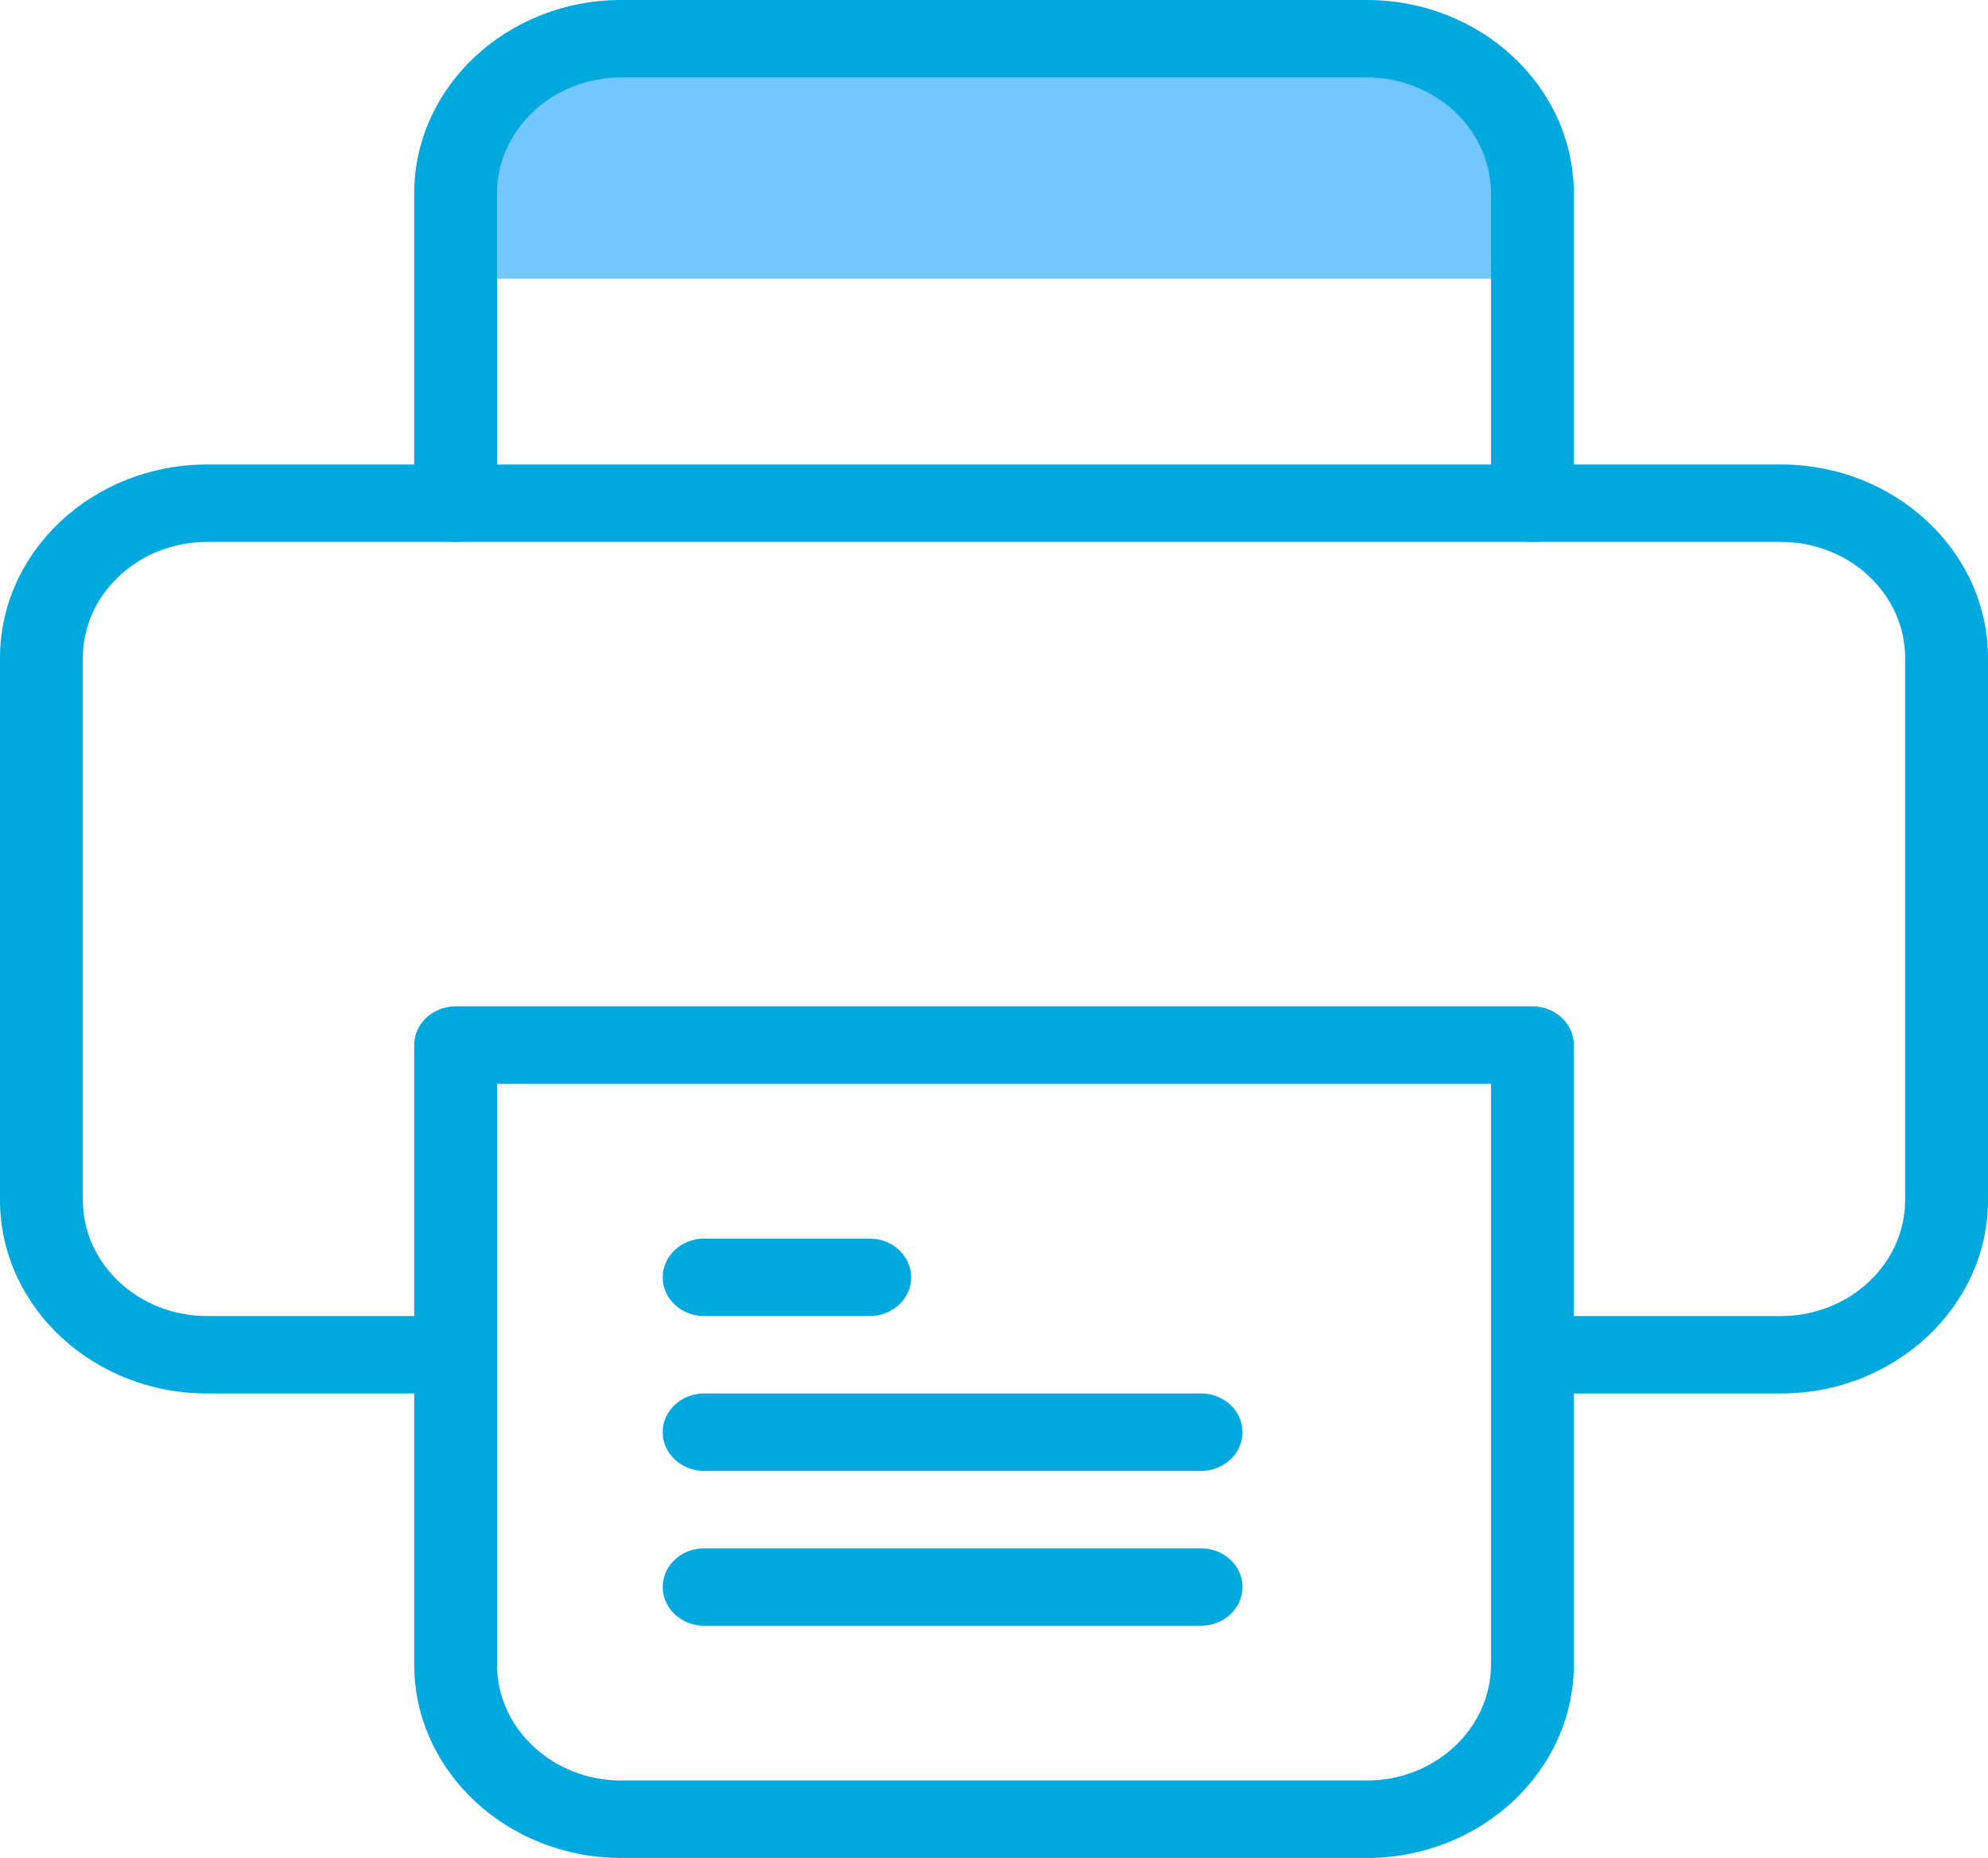 <svg width="46" height="43" viewBox="0 0 46 43" fill="none" xmlns="http://www.w3.org/2000/svg">
<g clip-path="url(#clip0)">
<path d="M41.208 32.25H35.458C34.929 32.25 34.5 31.849 34.5 31.354C34.5 30.86 34.929 30.458 35.458 30.458H41.208C42.793 30.458 44.083 29.253 44.083 27.771V15.229C44.083 13.748 42.793 12.542 41.208 12.542H4.792C3.207 12.542 1.917 13.748 1.917 15.229V27.771C1.917 29.253 3.207 30.458 4.792 30.458H10.542C11.071 30.458 11.5 30.86 11.5 31.354C11.5 31.849 11.071 32.25 10.542 32.25H4.792C2.149 32.25 0 30.24 0 27.771V15.229C0 12.76 2.149 10.75 4.792 10.75H41.208C43.851 10.75 46 12.76 46 15.229V27.771C46 30.24 43.851 32.25 41.208 32.25Z" fill="#00A9DD"/>
<path d="M34.5 1.075L35.075 6.45L10.925 6.45L11.5 1.075L34.5 1.075Z" fill="#74C6FF"/>
<path d="M27.792 37.625H16.292C15.763 37.625 15.334 37.224 15.334 36.729C15.334 36.235 15.763 35.834 16.292 35.834H27.792C28.321 35.834 28.75 36.235 28.75 36.729C28.75 37.224 28.321 37.625 27.792 37.625Z" fill="#00A9DD"/>
<path d="M27.792 34.042H16.292C15.763 34.042 15.334 33.64 15.334 33.146C15.334 32.651 15.763 32.25 16.292 32.25H27.792C28.321 32.25 28.75 32.651 28.75 33.146C28.75 33.64 28.321 34.042 27.792 34.042Z" fill="#00A9DD"/>
<path d="M20.125 30.458H16.292C15.763 30.458 15.334 30.057 15.334 29.562C15.334 29.068 15.763 28.666 16.292 28.666H20.125C20.654 28.666 21.084 29.068 21.084 29.562C21.084 30.057 20.654 30.458 20.125 30.458Z" fill="#00A9DD"/>
<path d="M35.459 12.542C34.929 12.542 34.5 12.14 34.5 11.646V4.479C34.5 2.997 33.21 1.792 31.625 1.792H14.375C12.79 1.792 11.5 2.997 11.5 4.479V11.646C11.5 12.14 11.071 12.542 10.542 12.542C10.013 12.542 9.584 12.14 9.584 11.646V4.479C9.584 2.01 11.732 0 14.375 0H31.625C34.268 0 36.417 2.01 36.417 4.479V11.646C36.417 12.14 35.987 12.542 35.459 12.542Z" fill="#00A9DD"/>
<path d="M31.625 43H14.375C11.732 43 9.584 40.99 9.584 38.521V24.187C9.584 23.693 10.013 23.291 10.542 23.291H35.459C35.987 23.291 36.417 23.693 36.417 24.187V38.521C36.417 40.99 34.268 43 31.625 43ZM11.5 25.083V38.521C11.5 40.002 12.79 41.208 14.375 41.208H31.625C33.21 41.208 34.5 40.002 34.5 38.521V25.083H11.5Z" fill="#00A9DD"/>
</g>
<defs>
<clipPath id="clip0">
<rect width="46" height="43" fill="white"/>
</clipPath>
</defs>
</svg>
